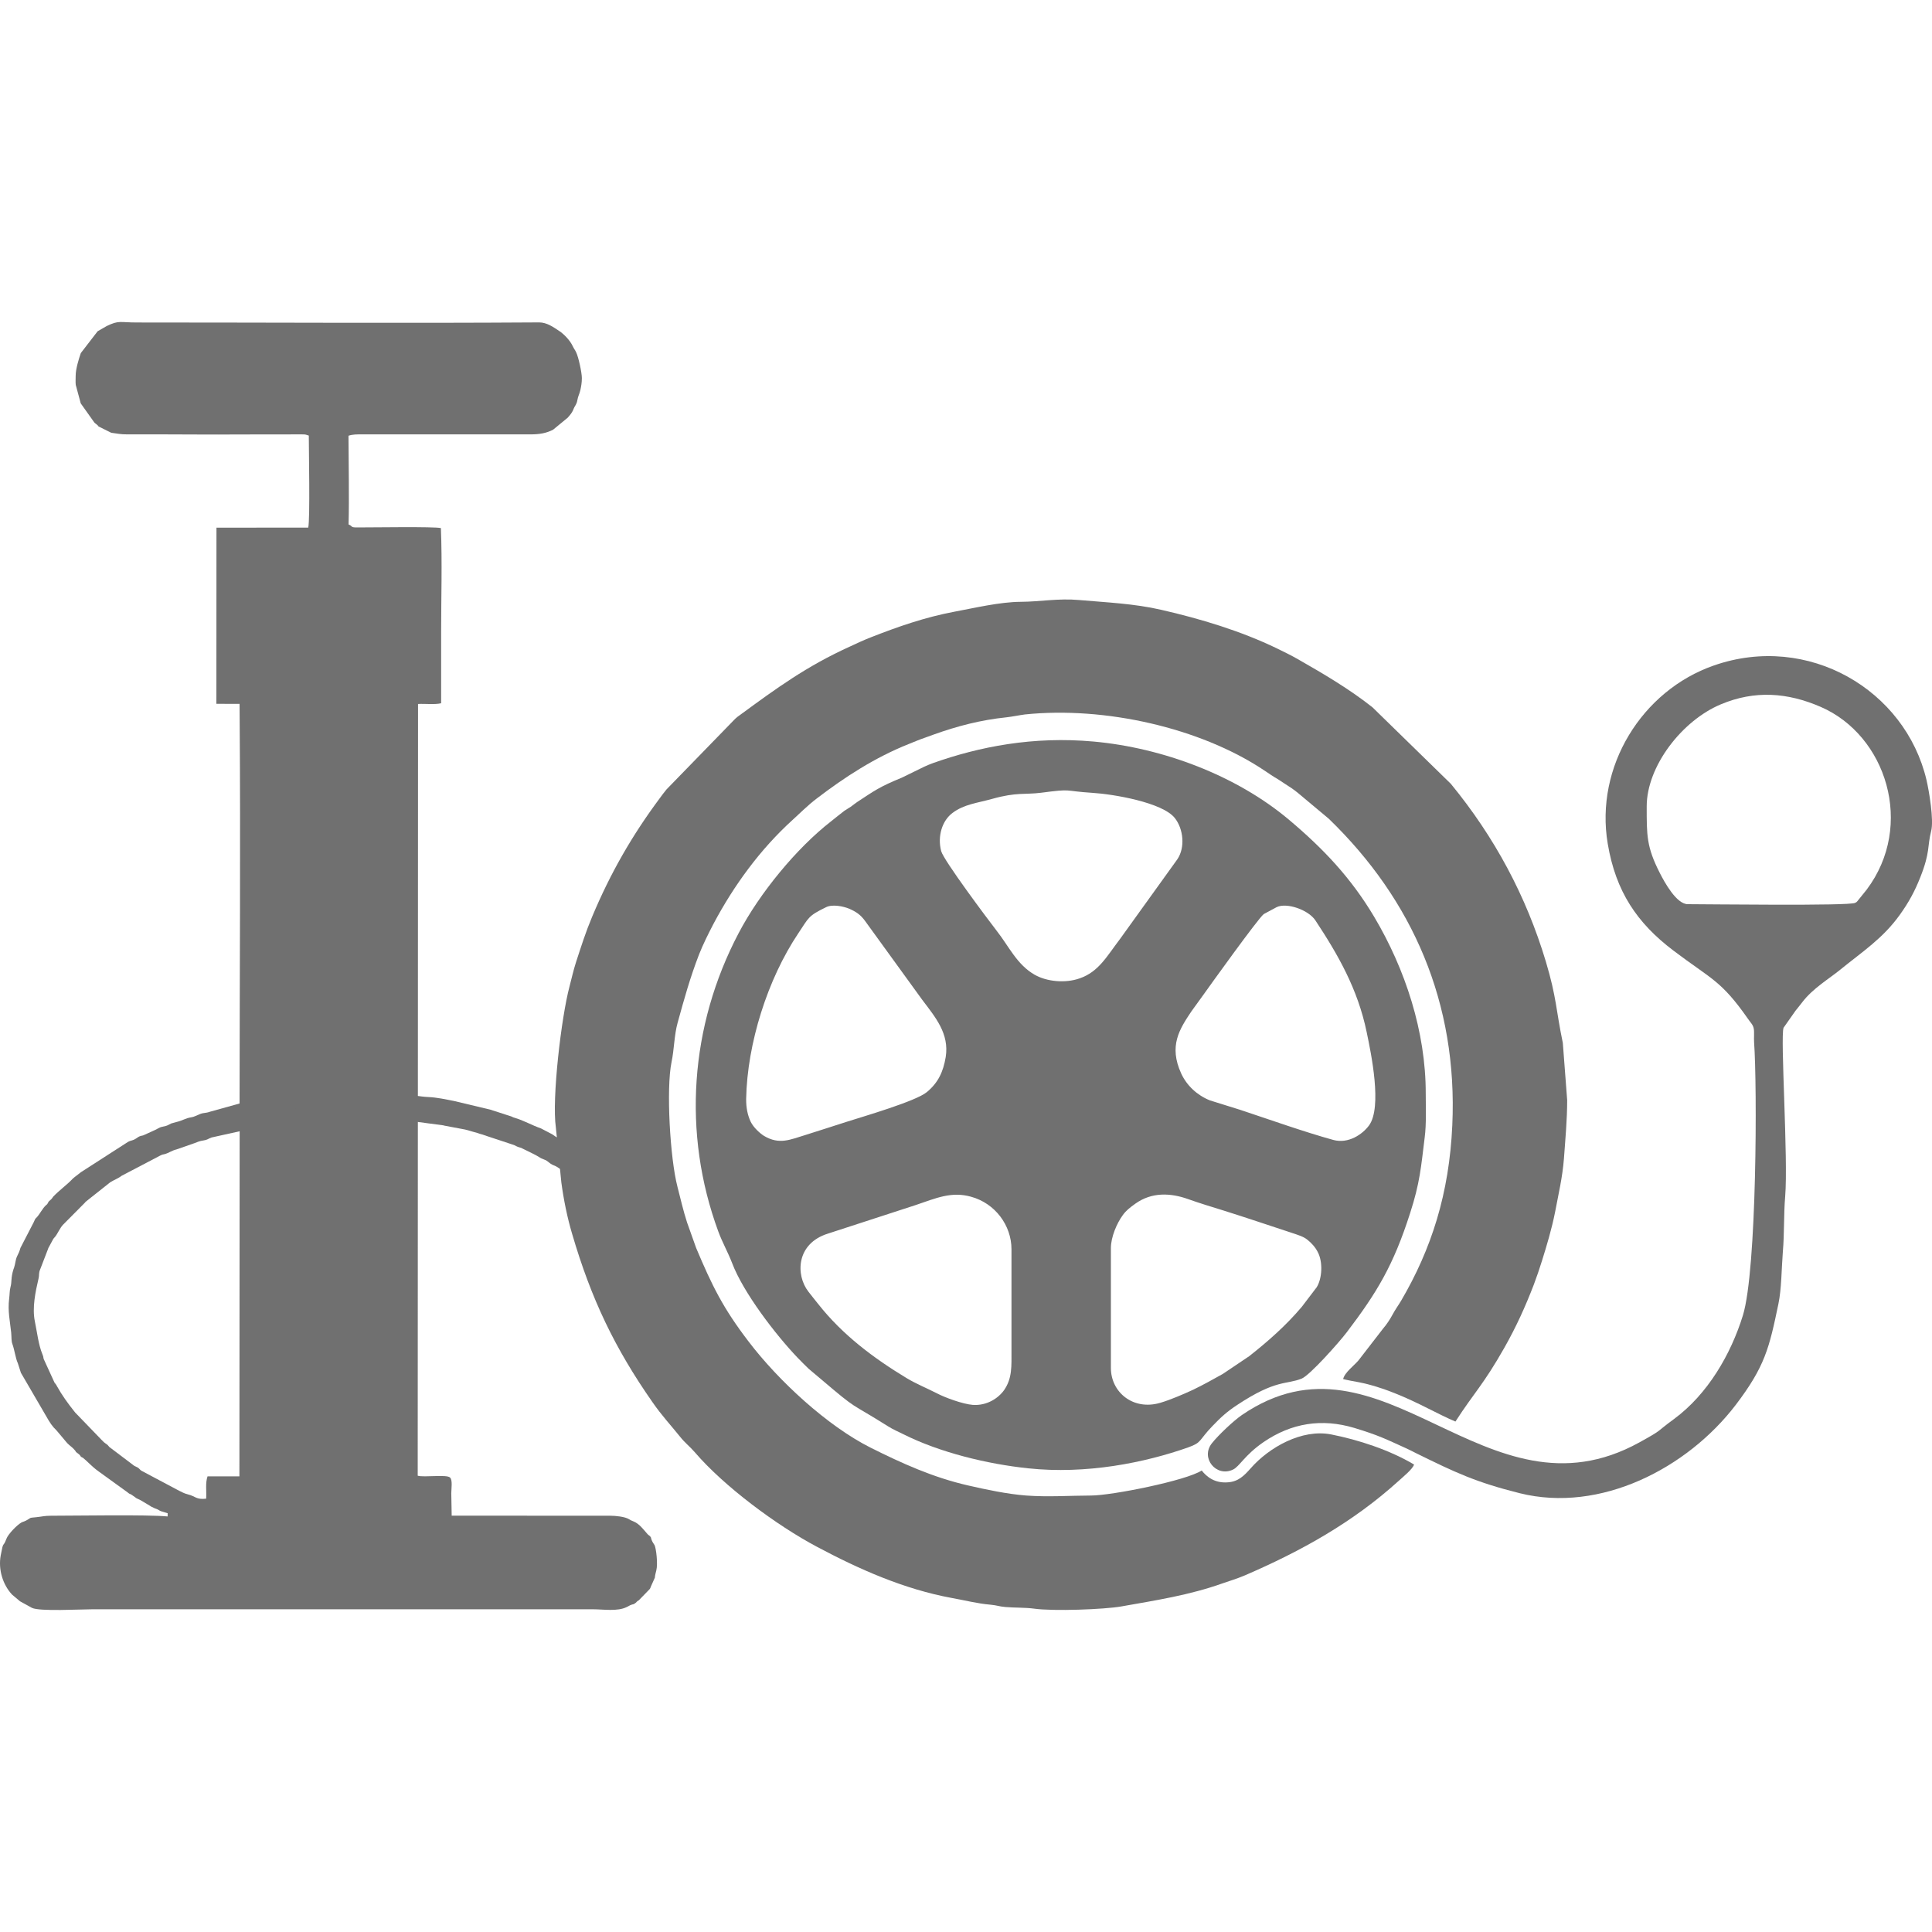 <svg width="24" height="24" viewBox="0 0 24 24" fill="none" xmlns="http://www.w3.org/2000/svg">
<g id="Frame 108">
<g id="Vector">
<path fill-rule="evenodd" clip-rule="evenodd" d="M17.566 18.193C17.266 18.014 16.877 17.886 16.536 17.819C16.172 17.748 15.766 17.979 15.538 18.238C15.454 18.333 15.383 18.405 15.253 18.414C15.091 18.427 14.99 18.346 14.928 18.267C14.736 18.393 13.809 18.578 13.554 18.578C13.286 18.579 13.02 18.598 12.747 18.578C12.513 18.56 12.249 18.504 12.027 18.453C11.592 18.354 11.204 18.178 10.814 17.983C10.275 17.712 9.671 17.153 9.3 16.666C8.984 16.253 8.847 15.976 8.648 15.503L8.535 15.186C8.486 15.034 8.456 14.899 8.415 14.74C8.324 14.389 8.274 13.525 8.342 13.194C8.375 13.04 8.375 12.857 8.418 12.704C8.501 12.403 8.572 12.146 8.684 11.856C8.735 11.727 8.801 11.596 8.866 11.471C9.118 10.997 9.446 10.548 9.845 10.186C9.939 10.101 10.034 10.004 10.145 9.92C10.493 9.653 10.873 9.408 11.285 9.244C11.322 9.228 11.352 9.216 11.386 9.203C11.415 9.192 11.456 9.175 11.482 9.167C11.527 9.15 11.557 9.14 11.598 9.125C11.893 9.019 12.188 8.943 12.5 8.911C12.575 8.903 12.668 8.883 12.733 8.875C13.721 8.773 14.908 9.039 15.703 9.569C15.756 9.604 15.818 9.648 15.869 9.676L16.046 9.792C16.073 9.81 16.105 9.835 16.123 9.85L16.507 10.171C17.55 11.18 18.11 12.463 18.041 13.978C18.003 14.825 17.783 15.514 17.404 16.16C17.367 16.222 17.338 16.258 17.299 16.33C17.268 16.388 17.227 16.451 17.182 16.503L16.875 16.9C16.82 16.965 16.703 17.05 16.685 17.131C16.707 17.139 16.841 17.164 16.877 17.17C17.175 17.228 17.475 17.362 17.749 17.501C17.845 17.549 17.991 17.623 18.08 17.659C18.316 17.293 18.423 17.209 18.689 16.74C18.836 16.479 18.946 16.238 19.054 15.957C19.094 15.851 19.119 15.775 19.155 15.662C19.213 15.477 19.277 15.264 19.318 15.056C19.358 14.842 19.41 14.626 19.428 14.39C19.445 14.152 19.468 13.913 19.468 13.667L19.414 12.956C19.329 12.549 19.337 12.392 19.204 11.948C18.958 11.127 18.564 10.396 18.023 9.737L17.05 8.787C16.764 8.56 16.434 8.366 16.123 8.189C16.046 8.144 15.943 8.094 15.863 8.055C15.412 7.837 14.914 7.687 14.424 7.575C14.089 7.498 13.751 7.484 13.409 7.454C13.145 7.43 12.924 7.475 12.678 7.476C12.417 7.478 12.109 7.552 11.855 7.599C11.489 7.668 11.154 7.785 10.818 7.917C10.731 7.951 10.642 7.992 10.555 8.033C10.02 8.276 9.649 8.547 9.191 8.883C9.168 8.899 9.158 8.907 9.134 8.928L8.28 9.806C8.244 9.849 8.225 9.877 8.198 9.913C7.852 10.377 7.582 10.848 7.357 11.385C7.275 11.58 7.225 11.74 7.155 11.954C7.119 12.067 7.104 12.145 7.075 12.253C6.972 12.639 6.854 13.65 6.905 14.005L6.973 14.687C7.001 14.899 7.047 15.126 7.107 15.327C7.344 16.137 7.637 16.747 8.103 17.415C8.222 17.587 8.332 17.703 8.446 17.845C8.51 17.926 8.566 17.965 8.63 18.039C8.993 18.463 9.649 18.95 10.147 19.214C10.665 19.49 11.226 19.741 11.825 19.851C11.989 19.88 12.139 19.92 12.303 19.934C12.389 19.942 12.407 19.956 12.49 19.963C12.6 19.973 12.735 19.968 12.844 19.983C13.085 20.017 13.716 19.993 13.928 19.956C14.362 19.879 14.774 19.816 15.187 19.669C15.283 19.635 15.36 19.614 15.464 19.57C16.166 19.267 16.808 18.91 17.376 18.395C17.428 18.347 17.548 18.251 17.566 18.193Z" fill="#707070"/>
<path fill-rule="evenodd" clip-rule="evenodd" d="M12.565 16.77C12.565 16.976 12.575 17.121 12.473 17.269C12.399 17.372 12.257 17.464 12.084 17.452C11.959 17.442 11.739 17.361 11.642 17.31C11.498 17.237 11.386 17.193 11.265 17.121C10.851 16.871 10.466 16.582 10.164 16.199C10.127 16.154 10.08 16.093 10.042 16.045C9.882 15.839 9.889 15.447 10.286 15.324L11.374 14.97C11.63 14.883 11.818 14.798 12.062 14.866C12.363 14.948 12.565 15.223 12.565 15.519V16.77ZM13.8 15.503C13.8 15.37 13.872 15.197 13.949 15.093C13.987 15.04 14.034 15.002 14.103 14.953C14.308 14.806 14.542 14.818 14.76 14.896C14.897 14.945 15.058 14.994 15.191 15.035C15.485 15.127 15.766 15.223 16.041 15.313C16.121 15.34 16.193 15.36 16.244 15.403C16.29 15.44 16.338 15.491 16.369 15.552C16.435 15.675 16.425 15.879 16.357 15.99L16.172 16.233C15.98 16.461 15.758 16.658 15.518 16.847L15.191 17.067C15.071 17.134 14.946 17.204 14.821 17.264C14.703 17.319 14.537 17.39 14.414 17.426C14.077 17.526 13.8 17.295 13.8 16.994V15.503ZM15.859 11.269C15.982 11.209 16.251 11.3 16.34 11.433C16.621 11.858 16.866 12.285 16.977 12.82C17.033 13.087 17.172 13.753 17.007 13.98C16.925 14.092 16.75 14.211 16.564 14.161C16.214 14.065 15.762 13.905 15.407 13.787L15.029 13.669C14.871 13.605 14.744 13.487 14.674 13.337C14.515 12.991 14.654 12.783 14.799 12.565L14.943 12.366C15.018 12.26 15.63 11.407 15.699 11.355L15.859 11.269ZM10.263 11.269C10.342 11.23 10.478 11.259 10.548 11.288C10.636 11.326 10.69 11.364 10.743 11.436L11.457 12.421C11.62 12.637 11.794 12.84 11.748 13.131C11.717 13.315 11.655 13.449 11.514 13.566C11.38 13.679 10.726 13.869 10.522 13.934C10.356 13.986 10.172 14.048 10.006 14.099C9.82 14.155 9.682 14.225 9.49 14.11C9.445 14.082 9.361 14.009 9.325 13.934C9.287 13.853 9.268 13.761 9.269 13.651C9.282 12.962 9.536 12.162 9.916 11.595C10.049 11.397 10.036 11.379 10.263 11.269ZM12.931 9.848C13.337 9.795 13.196 9.825 13.57 9.849C13.831 9.865 14.441 9.968 14.594 10.162C14.701 10.297 14.725 10.528 14.625 10.675L13.915 11.662C13.748 11.881 13.649 12.072 13.411 12.154C13.232 12.217 13.001 12.194 12.852 12.108C12.632 11.982 12.533 11.756 12.383 11.565C12.26 11.406 11.724 10.689 11.692 10.574C11.642 10.386 11.706 10.192 11.832 10.099C11.976 9.99 12.14 9.976 12.329 9.923C12.628 9.839 12.733 9.873 12.931 9.848ZM17.698 14.13C17.72 13.961 17.711 13.764 17.711 13.583C17.712 12.816 17.457 12.039 17.07 11.388C16.785 10.91 16.447 10.549 16.012 10.183C15.356 9.631 14.442 9.29 13.588 9.212C12.834 9.143 12.164 9.276 11.591 9.479C11.544 9.496 11.518 9.508 11.482 9.524L11.204 9.66C10.923 9.775 10.865 9.821 10.651 9.961C10.621 9.981 10.592 10.005 10.57 10.021C10.539 10.042 10.516 10.053 10.488 10.073C10.431 10.116 10.38 10.159 10.325 10.202C9.896 10.535 9.436 11.095 9.176 11.591C8.569 12.744 8.475 14.079 8.922 15.295C8.97 15.428 9.044 15.558 9.094 15.689C9.234 16.059 9.637 16.582 9.907 16.865C9.955 16.916 9.999 16.957 10.045 17.003L10.203 17.136C10.673 17.536 10.536 17.406 11.028 17.716C11.091 17.757 11.172 17.791 11.221 17.816C11.673 18.043 12.264 18.187 12.773 18.24C13.493 18.317 14.221 18.171 14.763 17.979C14.934 17.917 14.885 17.898 15.063 17.713C15.168 17.604 15.242 17.536 15.37 17.452C15.855 17.131 15.979 17.203 16.171 17.125C16.273 17.082 16.631 16.68 16.73 16.55C17.106 16.055 17.308 15.721 17.516 15.073C17.639 14.693 17.652 14.502 17.698 14.13Z" fill="#707070"/>
<path fill-rule="evenodd" clip-rule="evenodd" d="M20.456 10.017C20.456 9.519 20.894 8.951 21.378 8.749C21.8 8.572 22.207 8.603 22.617 8.781C23.433 9.134 23.789 10.254 23.188 11.052L23.073 11.195C23.054 11.211 23.068 11.205 23.044 11.216C22.968 11.255 21.205 11.232 20.966 11.232C20.826 11.232 20.677 10.959 20.619 10.845C20.452 10.518 20.456 10.373 20.456 10.017ZM23.989 10.326C24.026 10.187 23.962 9.82 23.932 9.691C23.669 8.571 22.462 7.858 21.29 8.267C20.395 8.579 19.81 9.526 19.972 10.482C20.072 11.076 20.336 11.466 20.787 11.808C21.265 12.17 21.378 12.175 21.718 12.662C21.744 12.701 21.778 12.73 21.786 12.779C21.794 12.823 21.786 12.898 21.79 12.948C21.829 13.484 21.825 15.774 21.651 16.34C21.502 16.823 21.214 17.319 20.796 17.627C20.559 17.8 20.671 17.749 20.365 17.918C18.452 18.975 17.183 16.379 15.427 17.578C15.32 17.652 15.135 17.828 15.056 17.927C14.907 18.111 15.11 18.355 15.316 18.256C15.397 18.219 15.459 18.078 15.695 17.915C16.044 17.676 16.421 17.618 16.823 17.738C17.129 17.831 17.211 17.875 17.476 17.995C17.524 18.017 17.542 18.028 17.591 18.052C18.081 18.293 18.331 18.412 18.878 18.549C19.88 18.799 20.96 18.24 21.562 17.452C21.927 16.972 21.978 16.744 22.092 16.198C22.131 16.012 22.131 15.756 22.147 15.553C22.167 15.324 22.157 15.091 22.176 14.864C22.215 14.394 22.114 12.879 22.156 12.767L22.305 12.555C22.334 12.518 22.357 12.492 22.389 12.449C22.52 12.277 22.727 12.155 22.86 12.046C23.141 11.817 23.389 11.659 23.601 11.363C23.712 11.208 23.785 11.074 23.855 10.897C23.98 10.583 23.941 10.509 23.989 10.326Z" fill="#707070"/>
<path fill-rule="evenodd" clip-rule="evenodd" d="M2.561 18.617C2.437 18.632 2.428 18.586 2.332 18.563C2.279 18.549 2.273 18.54 2.226 18.519L1.757 18.27C1.736 18.256 1.74 18.253 1.718 18.235C1.698 18.221 1.69 18.222 1.669 18.21L1.357 17.974C1.326 17.944 1.385 18.003 1.342 17.956C1.34 17.955 1.339 17.952 1.337 17.95L1.3 17.923C1.271 17.901 1.295 17.916 1.268 17.893L0.931 17.544C0.93 17.541 0.929 17.539 0.926 17.537C0.845 17.436 0.769 17.331 0.706 17.217C0.695 17.194 0.689 17.193 0.677 17.175L0.542 16.88C0.532 16.836 0.542 16.86 0.526 16.821C0.478 16.705 0.46 16.545 0.433 16.415C0.398 16.244 0.441 16.044 0.478 15.886C0.492 15.826 0.476 15.822 0.502 15.761L0.581 15.556C0.591 15.534 0.593 15.522 0.601 15.503L0.653 15.407C0.667 15.379 0.665 15.388 0.685 15.363C0.72 15.319 0.745 15.252 0.786 15.211L1.054 14.941C1.066 14.929 1.05 14.939 1.075 14.92L1.369 14.687C1.415 14.658 1.469 14.639 1.511 14.606L1.99 14.355C2.024 14.338 2.006 14.347 2.045 14.337C2.1 14.322 2.134 14.292 2.194 14.278L2.415 14.201C2.447 14.188 2.484 14.173 2.523 14.168C2.583 14.159 2.578 14.148 2.629 14.13L2.977 14.053L2.974 18.34H2.578C2.549 18.425 2.567 18.52 2.561 18.617ZM5.193 8.745C5.278 8.74 5.403 8.755 5.48 8.736V7.852C5.48 7.421 5.494 6.989 5.477 6.56C5.389 6.54 4.64 6.552 4.435 6.552C4.347 6.552 4.388 6.538 4.33 6.515C4.339 6.191 4.33 5.752 4.329 5.413C4.382 5.395 4.434 5.396 4.5 5.396H6.591C6.7 5.396 6.787 5.382 6.872 5.337L7.052 5.189C7.079 5.158 7.104 5.131 7.121 5.091C7.141 5.035 7.162 5.03 7.172 4.972C7.18 4.921 7.199 4.894 7.21 4.844C7.22 4.797 7.228 4.753 7.228 4.697C7.228 4.628 7.186 4.434 7.157 4.376C7.14 4.34 7.133 4.339 7.114 4.299C7.084 4.233 7.008 4.151 6.946 4.111C6.872 4.062 6.793 4.005 6.697 4.005C5.031 4.016 3.365 4.006 1.699 4.006C1.489 4.006 1.479 3.976 1.326 4.05L1.218 4.112C1.217 4.113 1.213 4.115 1.212 4.116L1.004 4.386C0.978 4.46 0.94 4.586 0.94 4.666C0.94 4.699 0.937 4.75 0.941 4.781L1.003 5.011L1.17 5.246C1.198 5.276 1.169 5.245 1.199 5.271C1.227 5.294 1.212 5.284 1.225 5.298L1.382 5.376C1.454 5.385 1.498 5.397 1.583 5.396C1.734 5.396 1.886 5.396 2.036 5.396C2.34 5.396 2.643 5.4 2.946 5.397L3.749 5.396C3.807 5.396 3.795 5.4 3.836 5.411C3.836 5.583 3.853 6.456 3.829 6.554L2.689 6.555L2.688 8.743L2.976 8.744L2.977 8.907C2.989 10.508 2.977 12.107 2.976 13.708L2.606 13.811C2.554 13.83 2.533 13.82 2.485 13.839C2.447 13.854 2.408 13.876 2.374 13.88C2.31 13.889 2.264 13.921 2.203 13.935L2.127 13.956C2.072 13.983 2.082 13.984 2.017 13.997C1.974 14.005 1.953 14.028 1.911 14.044L1.801 14.094C1.762 14.114 1.771 14.102 1.737 14.115C1.724 14.119 1.705 14.133 1.69 14.143C1.642 14.174 1.633 14.161 1.587 14.187L1.009 14.559C1.007 14.56 1.004 14.563 1.002 14.564L0.926 14.623C0.901 14.642 0.906 14.641 0.887 14.659C0.826 14.722 0.737 14.786 0.662 14.864L0.648 14.883C0.647 14.885 0.646 14.887 0.644 14.89L0.605 14.926C0.593 14.944 0.601 14.939 0.589 14.954C0.579 14.967 0.589 14.957 0.574 14.969C0.526 15.012 0.498 15.078 0.455 15.124C0.446 15.134 0.442 15.134 0.436 15.145L0.416 15.189C0.414 15.191 0.413 15.194 0.412 15.196L0.254 15.502C0.24 15.553 0.233 15.561 0.211 15.609C0.192 15.65 0.191 15.701 0.174 15.75L0.168 15.765C0.132 15.879 0.15 15.918 0.13 15.99C0.118 16.035 0.121 16.077 0.114 16.131C0.094 16.284 0.125 16.417 0.139 16.555C0.144 16.608 0.14 16.661 0.154 16.696C0.181 16.77 0.193 16.873 0.221 16.933L0.26 17.054L0.605 17.646C0.625 17.679 0.646 17.709 0.667 17.733C0.685 17.752 0.696 17.761 0.708 17.776L0.834 17.926C0.872 17.965 0.898 17.976 0.932 18.018C0.948 18.037 0.932 18.024 0.949 18.041L0.985 18.069C0.987 18.07 0.988 18.072 0.99 18.075C1.007 18.092 0.989 18.08 1.009 18.098C1.027 18.111 1.02 18.1 1.036 18.114C1.071 18.14 1.138 18.216 1.223 18.277L1.584 18.538C1.614 18.563 1.601 18.55 1.631 18.566L1.674 18.596C1.697 18.618 1.722 18.621 1.755 18.641L1.867 18.708C1.868 18.709 1.871 18.712 1.873 18.713L1.921 18.736C2.009 18.767 1.94 18.759 2.083 18.798L2.082 18.838C1.827 18.813 0.949 18.829 0.632 18.829C0.551 18.829 0.523 18.84 0.452 18.847C0.346 18.857 0.398 18.851 0.32 18.891C0.289 18.906 0.308 18.895 0.282 18.906C0.281 18.907 0.277 18.907 0.274 18.909C0.272 18.91 0.269 18.911 0.268 18.912C0.21 18.944 0.1 19.059 0.08 19.115C0.033 19.24 0.046 19.123 0.009 19.321C-0.024 19.499 0.036 19.687 0.15 19.809L0.243 19.887C0.245 19.889 0.246 19.891 0.249 19.892L0.398 19.974C0.495 20.02 1.002 19.991 1.15 19.991C3.22 19.991 5.292 19.991 7.362 19.991C7.497 19.991 7.67 20.021 7.786 19.963C7.817 19.949 7.814 19.945 7.849 19.933C7.882 19.922 7.854 19.939 7.887 19.918C7.919 19.896 7.897 19.906 7.91 19.898C7.926 19.884 7.915 19.891 7.935 19.88L8.07 19.741C8.082 19.725 8.079 19.723 8.084 19.712C8.173 19.509 8.11 19.672 8.153 19.508C8.174 19.428 8.151 19.233 8.131 19.194C8.121 19.176 8.107 19.161 8.096 19.133C8.079 19.091 8.097 19.107 8.069 19.078C8.063 19.073 8.054 19.069 8.041 19.054C7.991 18.997 7.943 18.931 7.875 18.902L7.838 18.886C7.815 18.873 7.825 18.878 7.812 18.871C7.761 18.84 7.644 18.829 7.584 18.829L5.611 18.828L5.606 18.549C5.606 18.499 5.624 18.385 5.591 18.355C5.552 18.313 5.268 18.355 5.189 18.332L5.193 8.745Z" fill="#707070"/>
<path fill-rule="evenodd" clip-rule="evenodd" d="M7.17 14.668C7.147 14.652 7.157 14.659 7.136 14.649C7.094 14.629 7.085 14.602 7.044 14.576L6.913 14.492C6.887 14.477 6.87 14.475 6.852 14.463C6.828 14.451 6.812 14.431 6.783 14.414L6.721 14.388C6.647 14.34 6.559 14.303 6.485 14.265C6.483 14.264 6.48 14.263 6.479 14.261L6.456 14.254C6.431 14.248 6.409 14.236 6.385 14.224L5.977 14.089C5.952 14.084 5.941 14.076 5.913 14.069C5.859 14.056 5.821 14.041 5.775 14.031L5.525 13.984C5.523 13.984 5.52 13.983 5.518 13.983C5.516 13.983 5.513 13.981 5.511 13.98C5.509 13.98 5.506 13.98 5.504 13.979L5.141 13.931L4.189 13.896C4.186 13.897 4.184 13.897 4.18 13.897L4.151 13.898C4.051 13.887 3.953 13.905 3.854 13.912L3.816 13.913C3.797 13.918 3.809 13.908 3.783 13.928C3.85 14.038 3.185 13.069 3.562 13.613L4.051 13.576C4.116 13.565 4.412 13.578 4.452 13.573L4.537 13.574C4.54 13.574 4.544 13.573 4.546 13.573C4.548 13.573 4.551 13.573 4.554 13.573L5.012 13.598C5.113 13.598 5.221 13.624 5.324 13.628C5.432 13.633 5.537 13.657 5.641 13.677L6.101 13.787C6.102 13.787 6.105 13.788 6.108 13.79L6.287 13.848C6.289 13.849 6.32 13.859 6.322 13.859L6.359 13.872C6.385 13.883 6.361 13.876 6.394 13.886C6.505 13.918 6.61 13.98 6.719 14.017L6.859 14.09C6.879 14.104 6.907 14.125 6.927 14.132C6.956 14.143 6.932 14.127 6.961 14.143L7.064 14.207C7.083 14.217 7.06 14.201 7.085 14.22C7.142 14.265 7.175 14.275 7.208 14.302C7.26 14.346 7.309 14.366 7.342 14.391C7.373 14.417 7.368 14.427 7.406 14.453C7.484 14.508 7.513 14.552 7.572 14.593C7.703 14.687 7.673 14.688 7.74 14.746C7.837 14.829 7.858 14.837 7.935 14.938C7.969 14.982 7.967 14.964 7.998 14.997C8.062 15.062 8.141 15.133 8.193 15.207C8.345 15.427 8.479 15.596 8.587 15.836L8.698 16.123C8.759 16.305 8.739 16.32 8.763 16.421L8.77 16.477C8.773 16.512 8.768 16.468 8.773 16.504C8.791 16.506 8.804 16.508 8.827 16.508L8.923 16.527C8.948 16.537 8.931 16.527 8.964 16.543C9.051 16.589 9.077 16.705 9.095 16.791C9.111 16.874 9.105 16.956 9.075 17.03C9.014 17.179 8.945 17.197 8.837 17.209C8.756 17.217 8.721 17.208 8.647 17.209L8.492 17.221C8.423 17.22 8.326 17.202 8.274 17.129C8.206 17.029 8.221 17.021 8.196 16.912L8.192 16.895C8.184 16.847 8.189 16.793 8.204 16.745C8.274 16.522 8.331 16.586 8.451 16.495L8.342 16.064C8.309 15.967 8.257 15.921 8.227 15.839C8.201 15.768 8.136 15.683 8.088 15.614C7.983 15.464 7.892 15.377 7.851 15.316C7.767 15.196 7.681 15.153 7.606 15.062C7.582 15.034 7.574 15.009 7.545 14.986C7.536 14.978 7.496 14.948 7.486 14.939L7.363 14.827C7.324 14.794 7.26 14.753 7.234 14.727C7.196 14.688 7.213 14.695 7.17 14.668Z" fill="#707070"/>
</g>
</g>
</svg>
